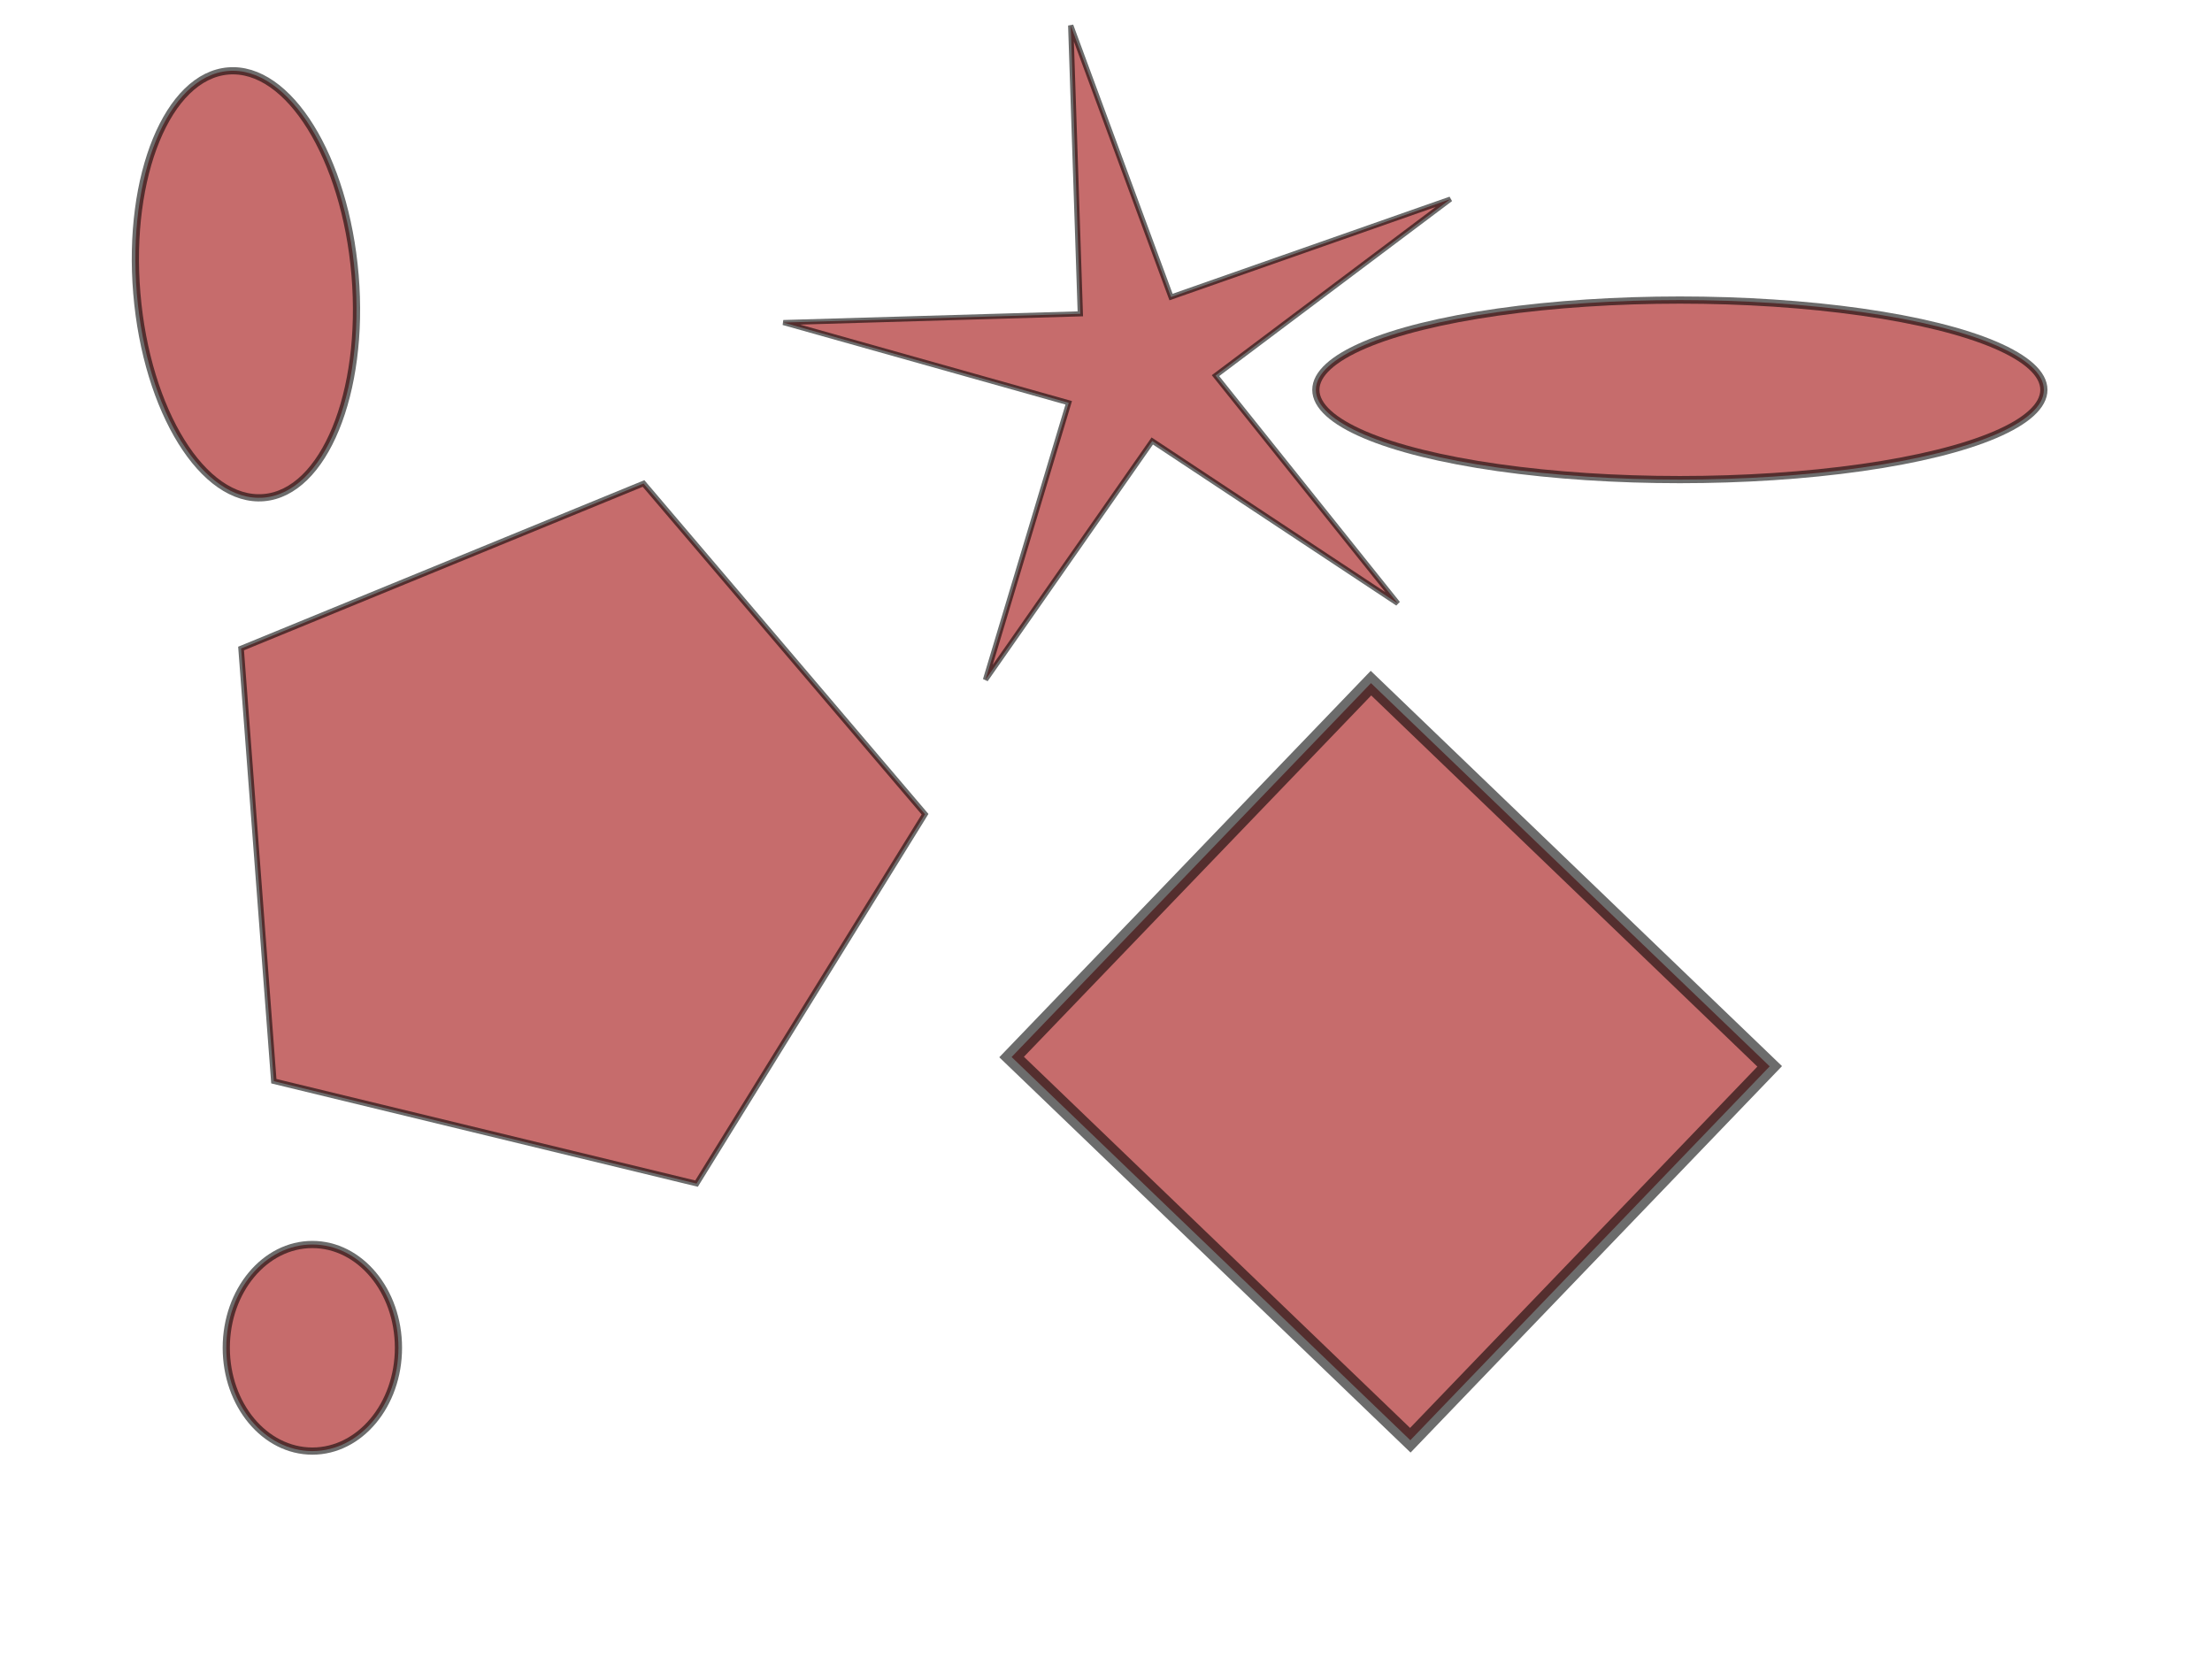 <?xml version="1.0" encoding="UTF-8" standalone="no"?>
<svg
   xmlns:dc="http://purl.org/dc/elements/1.1/"
   xmlns:cc="http://creativecommons.org/ns#"
   xmlns:rdf="http://www.w3.org/1999/02/22-rdf-syntax-ns#"
   xmlns:svg="http://www.w3.org/2000/svg"
   xmlns="http://www.w3.org/2000/svg"
   xmlns:sodipodi="http://sodipodi.sourceforge.net/DTD/sodipodi-0.dtd"
   xmlns:inkscape="http://www.inkscape.org/namespaces/inkscape"
   width="81.236mm"
   height="61.47mm"
   id="svg2"
   version="1.1"
   inkscape:version="0.91 r13725"
   sodipodi:docname="new.svg">
  <defs
     id="defs10" />
  <sodipodi:namedview
     pagecolor="#ffffff"
     bordercolor="#666666"
     borderopacity="1"
     objecttolerance="10"
     gridtolerance="10"
     guidetolerance="10"
     inkscape:pageopacity="0"
     inkscape:pageshadow="2"
     inkscape:window-width="1600"
     inkscape:window-height="837"
     id="namedview8"
     showgrid="false"
     fit-margin-top="0"
     fit-margin-left="0"
     fit-margin-right="0"
     fit-margin-bottom="0"
     inkscape:zoom="2.9291774"
     inkscape:cx="152.93433"
     inkscape:cy="108.9043"
     inkscape:window-x="-8"
     inkscape:window-y="-8"
     inkscape:window-maximized="1"
     inkscape:current-layer="svg2" />
  <title
     id="title4">CncControl SerialEmulatorSVG output</title>
  <desc
     id="desc6">....</desc>
  <!--samples start /-->
  <!--line x1="10" y1="0" x2="20" y2="0" stroke="blue" stroke-width="0.5" /-->
  <!--rect x="5" y="5" width="10" height="10" fill="none" stroke="blue" stroke-width="0.1"/-->
  <!--rect x="10" y="10" rx="5" ry="5" width="30" height="30" fill="none" stroke="blue" stroke-width="1"/-->
  <!--polyline fill="none" stroke="blue" stroke-width="0.1" points="10,10 15,15 20,10 25,15" /-->
  <!--polygon fill="none" stroke="blue" stroke-width="10" points="10 10 15 15 20 10" /-->
  <!--circle cx="50" cy="40" r="20" fill="none" stroke="blue" stroke-width="1" /-->
  <!--ellipse cx="50" cy="50" rx="40" ry="30" fill="none" stroke="blue" stroke-width="0.1" /-->
  <!--path d="M 20.5 20.5 l 10 0 0 10 -10 0z " stroke="black" fill="none" stroke-width="0.5"/-->
  <!--path d="M10,20 C10,10 25,10 25,20 S40,30 40,20" stroke="black" fill="none" stroke-width="0.5" /-->
  <!--path d="M40,40 Q40,5 60,30 T100,30"  stroke="black" fill="none" stroke-width="0.5" /-->
  <!--path d="M 10 20 a 5 5 0 1 0 10 0 a 5 5 0 1 0 -10 0 " fill="none" stroke="blue" stroke-width="0.1" /-->
  <!--path d="M 5,5" stroke="black" fill="none" stroke-width="0.5" /-->
  <!--samples end /-->
  <cnc
     reverse="no"
     correction="outer" />
  <path
     sodipodi:type="star"
     style="opacity:0.575;fill:#9c0000;fill-opacity:1;fill-rule:evenodd;stroke:#000000;stroke-opacity:1"
     id="path8072"
     sodipodi:sides="5"
     sodipodi:cx="67.580368"
     sodipodi:cy="66.94577"
     sodipodi:r1="67.978836"
     sodipodi:r2="14.95378"
     sodipodi:arg1="0.75415833"
     sodipodi:arg2="1.3824769"
     inkscape:flatsided="false"
     inkscape:rounded="0"
     inkscape:randomized="0"
     d="M 117.127,113.489 70.38,81.635 38.626,128.45 54.475,74.148 0.139,58.414 56.681,56.707 54.854,0.169 73.95,53.416 127.156,34.207 82.416,68.823 Z"
     inkscape:transform-center-x="2.8673303"
     inkscape:transform-center-y="-1.8676566"
     transform="matrix(0.729,0,0,0.708,108.632,3.414)" />
  <path
     sodipodi:type="star"
     style="opacity:0.575;fill:#9c0000;fill-opacity:1;fill-rule:evenodd;stroke:#000000;stroke-opacity:1"
     id="path8067"
     sodipodi:sides="5"
     sodipodi:cx="60.63113"
     sodipodi:cy="121.21883"
     sodipodi:r1="66.892441"
     sodipodi:r2="54.117123"
     sodipodi:arg1="2.3403228"
     sodipodi:arg2="2.9686413"
     inkscape:flatsided="true"
     inkscape:rounded="0"
     inkscape:randomized="0"
     d="M 14.088,169.264 0.555,91.8 70.046,54.992 126.526,109.707 91.942,180.331 Z"
     inkscape:transform-center-x="-3.7532894"
     inkscape:transform-center-y="-1.2071142"
     transform="matrix(0.165,0.748,-0.75,0.165,158.086,51.55)" />
  <ellipse
     style="opacity:0.575;fill:#9c0000;fill-opacity:1;fill-rule:evenodd;stroke:#000000;stroke-opacity:1"
     id="path8076"
     cx="43.357"
     cy="187.083"
     rx="11.949"
     ry="14.338" />
  <ellipse
     style="opacity:0.575;fill:#9c0000;fill-opacity:1;fill-rule:evenodd;stroke:#000000;stroke-opacity:1"
     id="path8078"
     cx="233.171"
     cy="54.111"
     rx="50.526"
     ry="12.461" />
  <ellipse
     style="opacity:0.575;fill:#9c0000;fill-opacity:1;fill-rule:evenodd;stroke:#000000;stroke-opacity:1"
     id="path8080"
     cx="42.14"
     cy="-30.733"
     rx="29.701"
     ry="15.192"
     transform="matrix(0.083,0.997,-0.997,0.083,0,0)" />
<CNC reverse="yes" correction="inner"/>
  <rect
     style="opacity:0.575;fill:#9c0000;fill-opacity:1;fill-rule:evenodd;stroke:#000000;stroke-width:2.419;stroke-opacity:1"
     id="rect8082"
     width="76.76"
     height="71.98"
     x="202.898"
     y="-63.502"
     transform="matrix(0.721,0.693,-0.693,0.721,0,0)" />
</svg>








